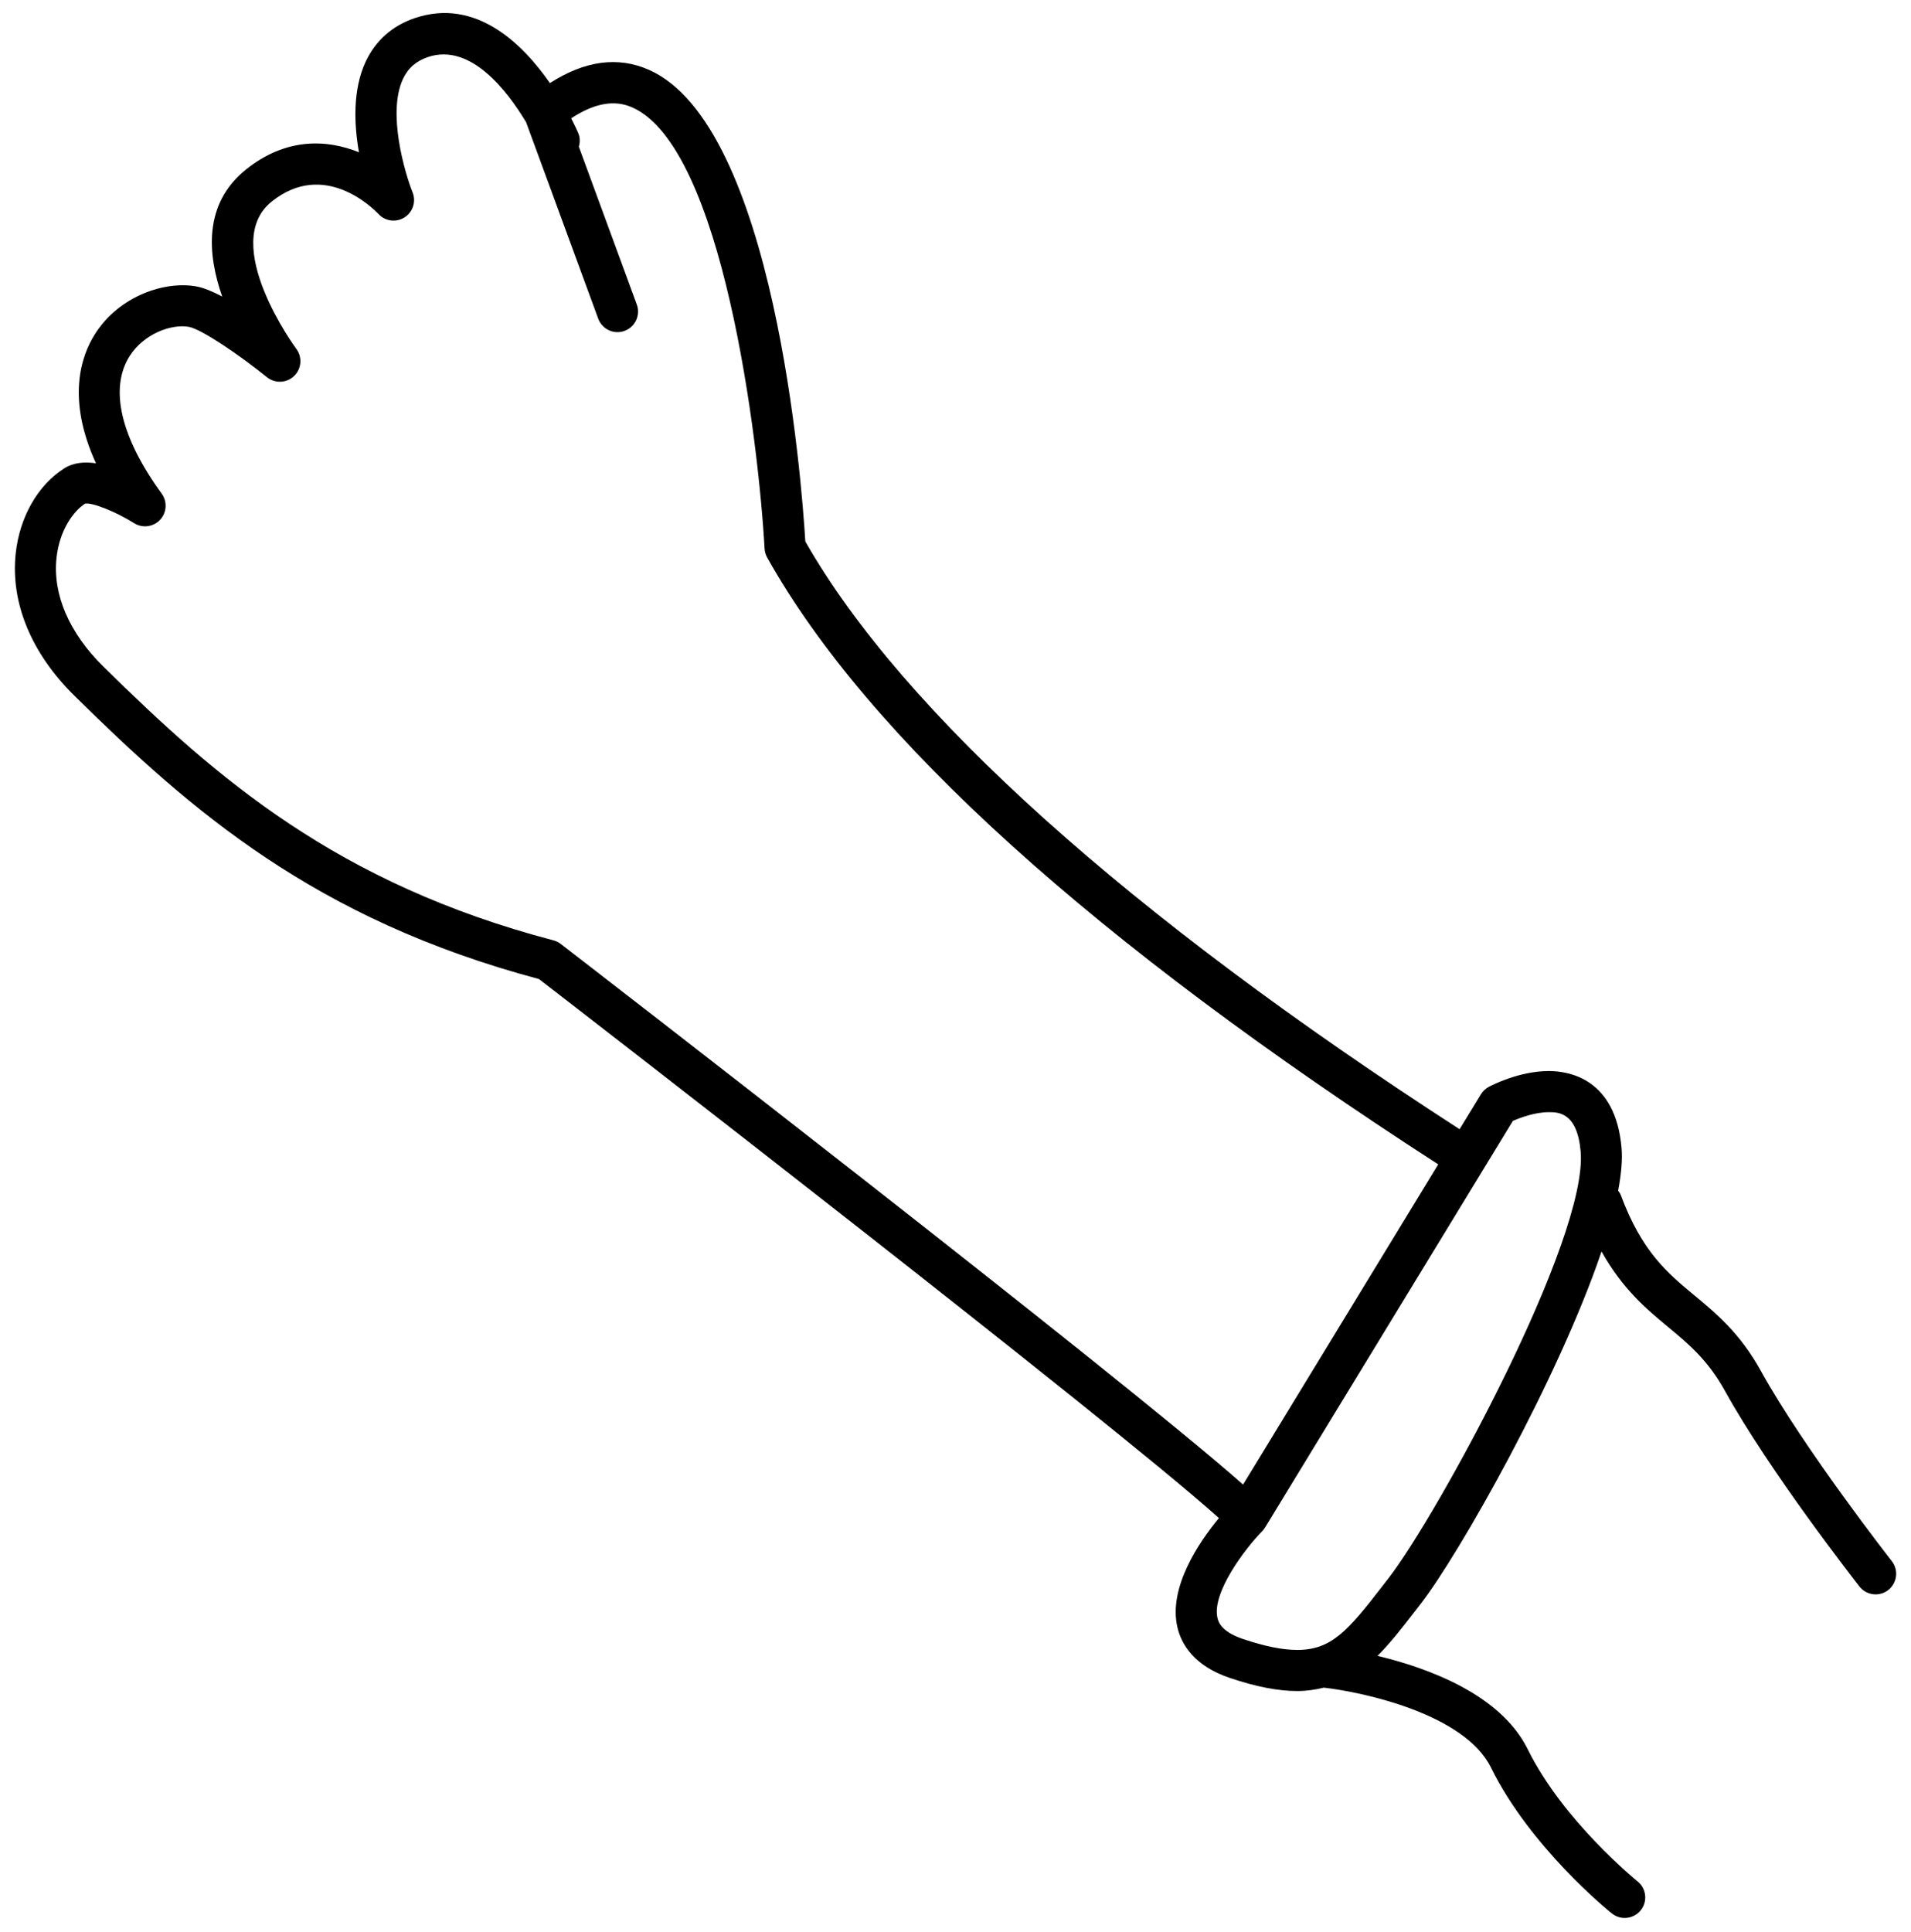 <svg width="93" height="94" viewBox="0 0 93 94" fill="none" xmlns="http://www.w3.org/2000/svg">
<path d="M92.065 75.958C92.022 75.904 87.786 70.486 85.699 66.712C84.68 64.871 83.549 63.933 82.454 63.024C81.142 61.936 79.902 60.909 78.871 58.133C78.843 58.057 78.791 57.999 78.748 57.935C78.899 57.139 78.964 56.432 78.914 55.853C78.622 52.477 76.344 52.113 75.378 52.113C73.932 52.113 72.598 52.805 72.451 52.884C72.294 52.969 72.162 53.093 72.069 53.245L71.033 54.944C54.944 44.55 43.943 34.678 39.192 26.348C39.012 23.401 37.697 6.1 31.575 3.395C30.069 2.731 28.453 2.954 26.762 4.042C25.417 2.108 23.148 -0.113 20.194 0.878C19.095 1.247 18.263 1.985 17.789 3.014C17.163 4.37 17.226 6.031 17.468 7.408C15.906 6.778 13.919 6.684 11.968 8.249C9.893 9.914 10.09 12.374 10.814 14.429C10.354 14.186 9.922 14.005 9.568 13.939C8.059 13.655 5.808 14.375 4.616 16.263C3.945 17.325 3.233 19.399 4.67 22.543C4.108 22.46 3.568 22.508 3.133 22.785C1.839 23.606 0.953 25.158 0.763 26.938C0.508 29.33 1.522 31.784 3.619 33.85C9.31 39.455 15.325 44.726 26.231 47.638C28.508 49.396 54.104 69.179 59.319 73.864C58.364 75.02 56.838 77.241 57.303 79.192C57.491 79.982 58.085 81.047 59.844 81.64C61.12 82.071 62.197 82.28 63.132 82.28C63.606 82.28 64.025 82.212 64.423 82.115C66.389 82.338 71.279 83.411 72.556 85.999C74.47 89.883 78.279 92.972 78.441 93.101C78.626 93.249 78.846 93.322 79.066 93.322C79.359 93.322 79.649 93.194 79.846 92.948C80.192 92.518 80.123 91.888 79.693 91.543C79.658 91.514 76.071 88.607 74.349 85.115C73.032 82.445 69.503 81.16 67.038 80.569C67.651 79.957 68.223 79.22 68.843 78.419L69.139 78.037C70.997 75.648 75.843 67.092 77.94 60.893C78.969 62.73 80.126 63.693 81.177 64.565C82.173 65.391 83.114 66.171 83.949 67.682C86.114 71.596 90.313 76.967 90.491 77.194C90.688 77.445 90.982 77.577 91.279 77.577C91.495 77.577 91.712 77.508 91.895 77.364C92.33 77.021 92.406 76.393 92.065 75.958ZM26.936 45.755C16.38 42.979 10.547 37.866 5.021 32.424C3.367 30.796 2.561 28.923 2.75 27.15C2.898 25.762 3.597 24.858 4.138 24.504C4.475 24.434 5.631 24.893 6.528 25.456C6.935 25.711 7.465 25.641 7.791 25.291C8.118 24.94 8.15 24.408 7.869 24.02C5.87 21.275 5.315 18.9 6.306 17.331C6.992 16.246 8.341 15.745 9.201 15.906C9.808 16.019 11.641 17.264 12.991 18.352C13.384 18.669 13.952 18.644 14.315 18.292C14.678 17.94 14.721 17.374 14.417 16.971C14.379 16.921 10.668 11.859 13.22 9.81C15.776 7.756 18.158 10.139 18.419 10.414C18.747 10.768 19.28 10.835 19.686 10.578C20.093 10.32 20.258 9.809 20.08 9.362C19.691 8.386 18.847 5.492 19.607 3.851C19.856 3.314 20.245 2.972 20.832 2.774C22.889 2.083 24.668 4.388 25.603 5.947L29.113 15.505C29.304 16.024 29.879 16.292 30.396 16.099C30.915 15.909 31.18 15.334 30.99 14.816L28.17 7.138C28.229 6.927 28.235 6.699 28.142 6.481C28.119 6.427 28 6.153 27.796 5.757C28.916 5.022 29.895 4.839 30.767 5.225C35.175 7.172 36.912 21.383 37.209 26.694C37.218 26.846 37.261 26.994 37.335 27.127C42.256 35.914 53.25 45.846 69.992 56.654L60.495 72.235C54.514 66.942 28.471 46.84 27.292 45.931C27.187 45.849 27.065 45.789 26.936 45.755ZM67.561 76.807L67.262 77.193C65.606 79.334 64.803 80.28 63.132 80.28C62.417 80.28 61.55 80.105 60.483 79.746C59.406 79.383 59.288 78.891 59.25 78.729C58.958 77.51 60.59 75.355 61.426 74.502C61.48 74.447 61.528 74.387 61.567 74.321L72.193 56.887C72.194 56.886 72.195 56.885 72.196 56.884C72.197 56.883 72.197 56.882 72.197 56.881L73.623 54.541C73.977 54.386 74.691 54.114 75.379 54.114C75.826 54.114 76.757 54.114 76.923 56.027C77.29 60.263 69.948 73.736 67.561 76.807Z" fill="black"/>
</svg>
